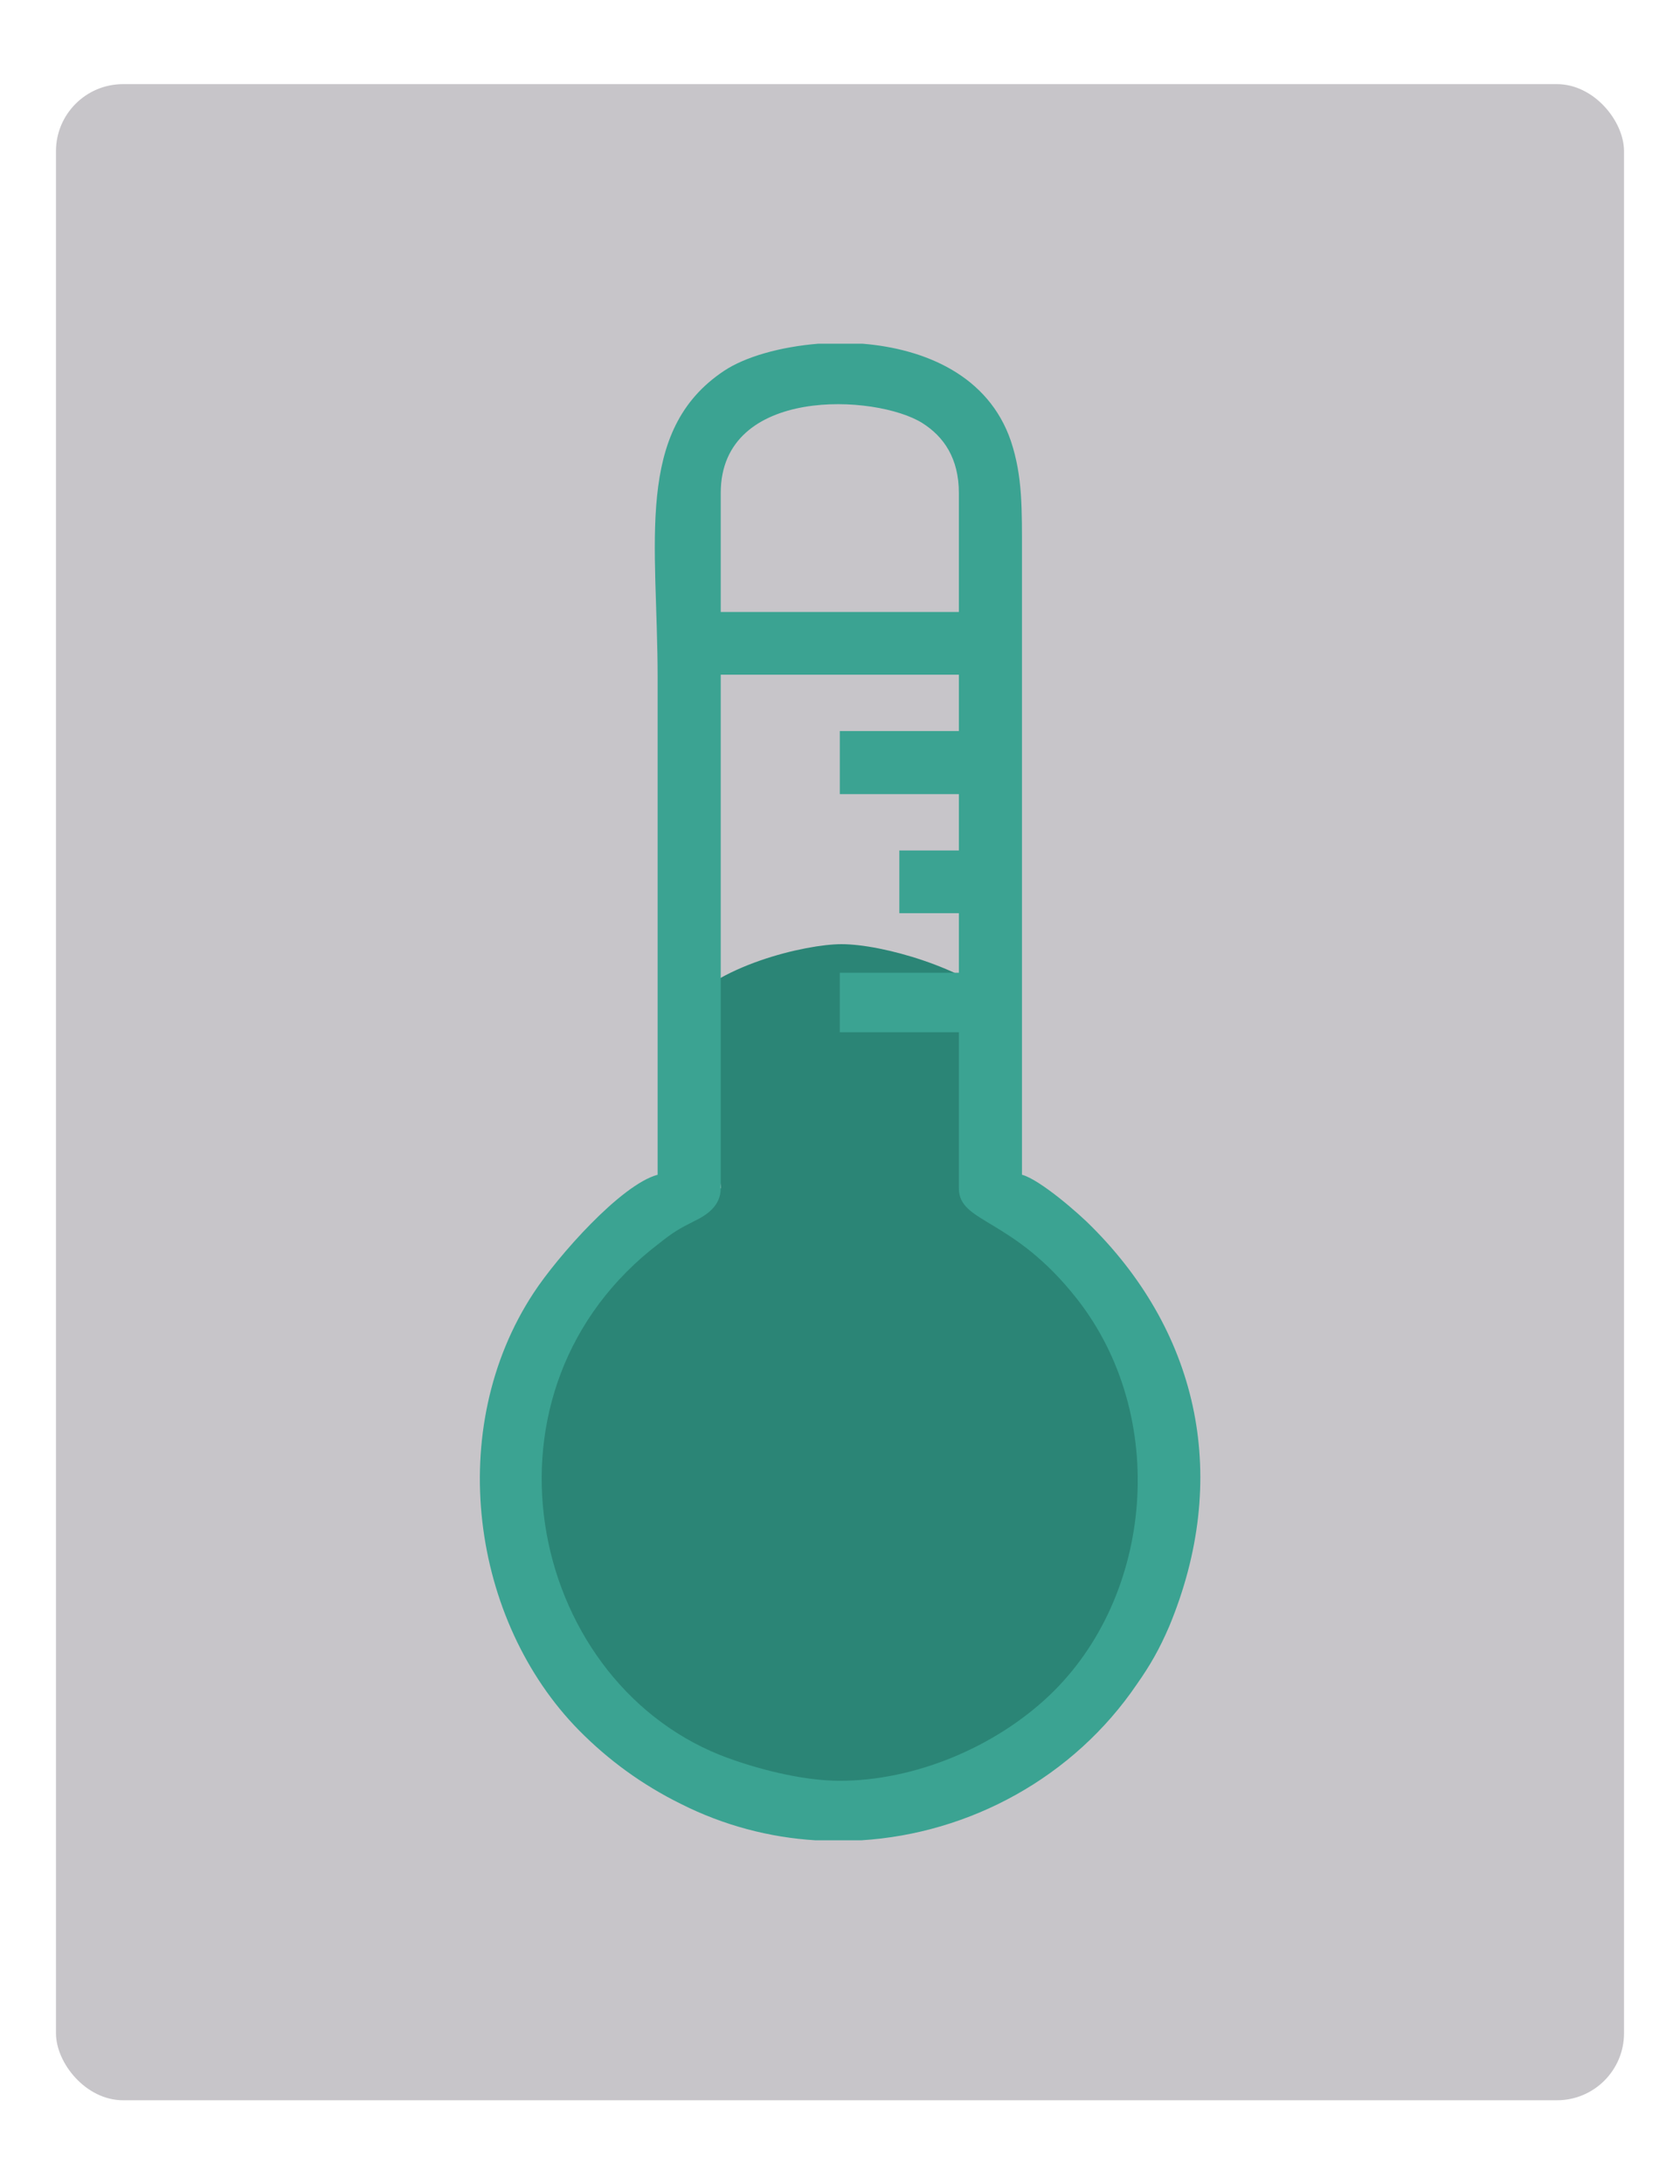 <?xml version="1.0" encoding="UTF-8"?>
<!DOCTYPE svg PUBLIC "-//W3C//DTD SVG 1.1//EN" "http://www.w3.org/Graphics/SVG/1.1/DTD/svg11.dtd">
<!-- Creator: CorelDRAW X7 -->
<svg xmlns="http://www.w3.org/2000/svg" xml:space="preserve" width="42.333mm" height="55.033mm" version="1.1" style="shape-rendering:geometricPrecision; text-rendering:geometricPrecision; image-rendering:optimizeQuality; fill-rule:evenodd; clip-rule:evenodd"
viewBox="0 0 4233 5503"
 xmlns:xlink="http://www.w3.org/1999/xlink">
 <defs>
  <style type="text/css">
   <![CDATA[
    .fil1 {fill:#2B8576}
    .fil2 {fill:#3BA392}
    .fil0 {fill:#C7C5C9}
   ]]>
  </style>
 </defs>
 <g id="Camada_x0020_1">
  <rect class="fil0" x="141" y="212" width="3951" height="5080" rx="169" ry="169"/>
  <g id="_1688029347840">
   <path class="fil1" d="M2110 4505c442,0 800,-350 800,-781 0,-371 -215,-625 -485,-737 -6,-3 111,-452 105,-457 -98,-91 -306,-151 -410,-151 -89,0 -324,54 -408,171 -9,13 113,440 104,444 -281,104 -506,343 -506,730 0,431 358,781 800,781z"/>
   <path class="fil2" d="M2116 2001l300 0 0 142 -150 0 0 158 150 0 0 150 -300 0 0 150 300 0 0 393c0,89 135,72 297,278 233,296 194,750 -69,1000 -138,131 -340,215 -528,215 -96,0 -215,-31 -302,-65 -487,-196 -637,-922 -152,-1290 34,-27 49,-36 87,-55 31,-15 67,-38 67,-83l0 -1294 600 0 0 142 -300 0 0 159zm-54 -1135l111 0c159,13 318,81 374,245 30,90 28,173 28,289l0 1560c45,12 144,98 177,132 271,272 348,635 194,1006 -25,58 -48,98 -81,145 -160,236 -422,377 -695,394l-115 0c-115,-7 -231,-37 -340,-92 -97,-48 -182,-110 -256,-185 -272,-276 -340,-760 -114,-1103 59,-90 219,-272 312,-297 0,-417 0,-834 0,-1251 0,-341 -60,-624 168,-775 53,-35 140,-60 237,-68zm-246 376c0,-270 392,-249 508,-176 54,34 92,89 92,176l0 300 -600 0 0 -300z"/>
  </g>
 </g>
</svg>
